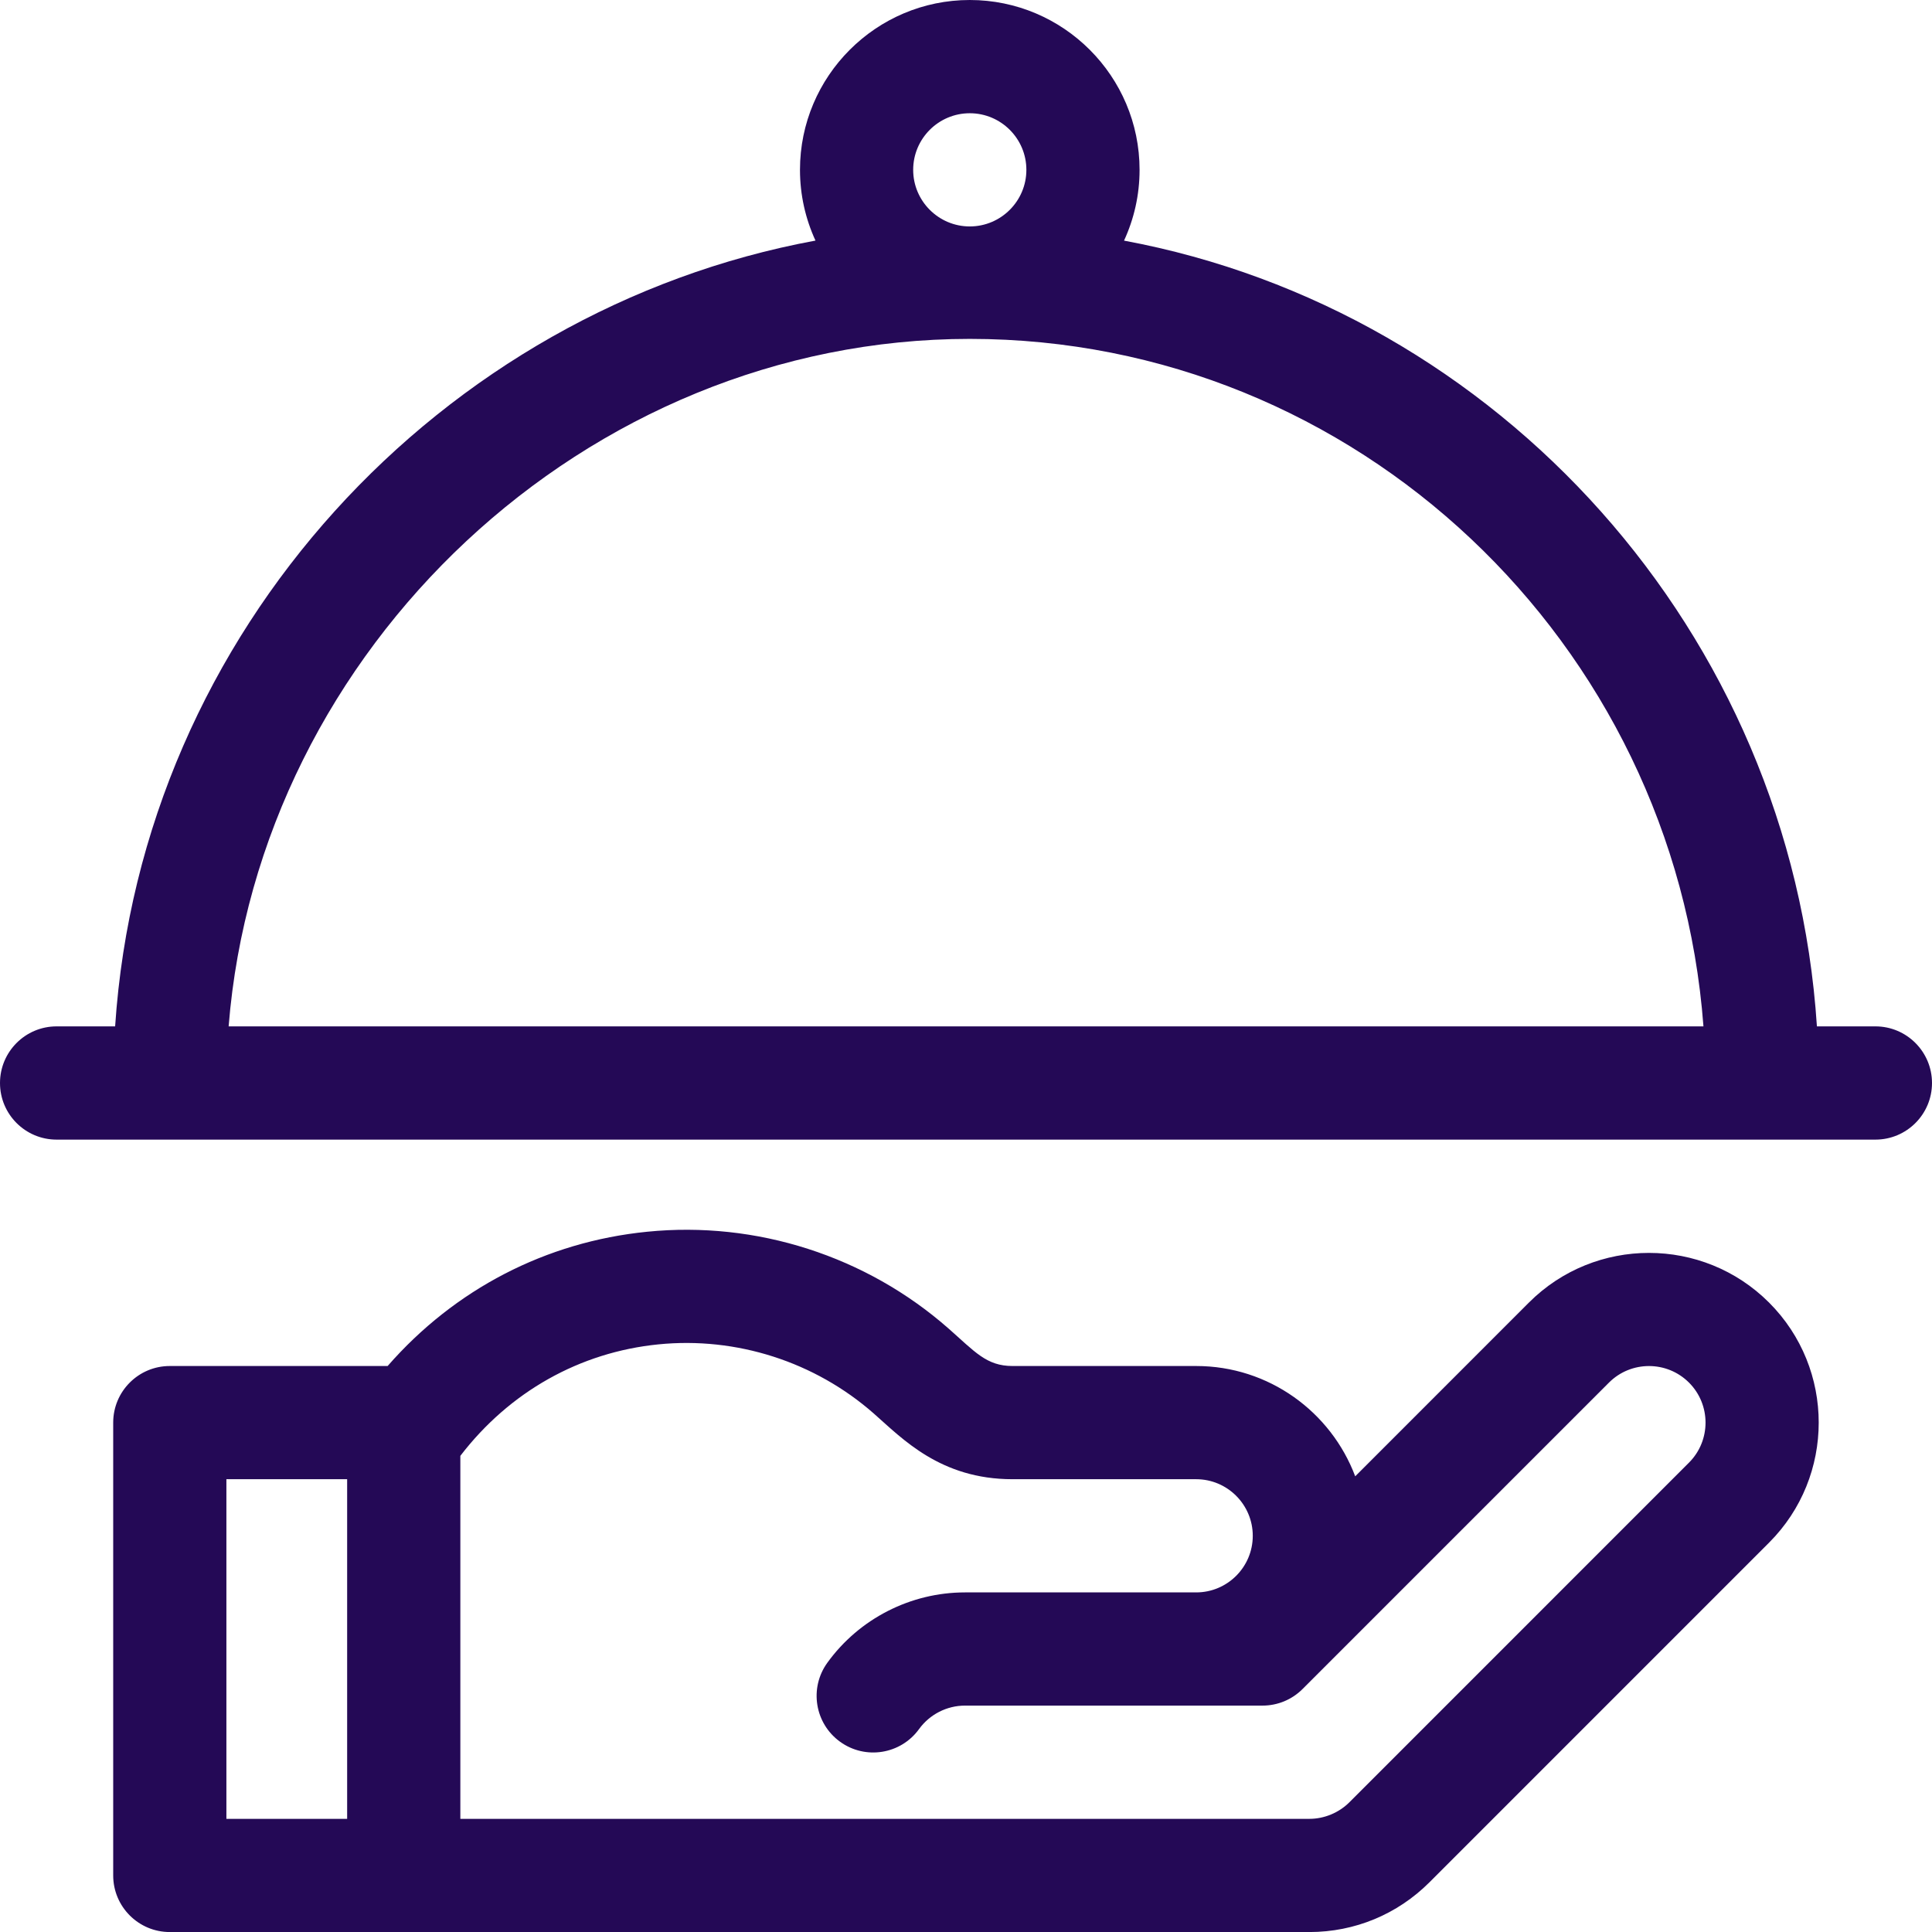 <svg width="44" height="44" viewBox="0 0 44 44" fill="none" xmlns="http://www.w3.org/2000/svg">
    <g clip-path="url(#clip0)">
        <path d="M40.289 29.665C38.781 28.157 36.328 28.157 34.82 29.665L30.864 33.622C30.313 32.156 28.898 31.11 27.242 31.11H23.059C22.465 31.11 22.203 30.785 21.602 30.256C19.727 28.606 17.225 27.802 14.739 28.052C12.432 28.282 10.356 29.361 8.828 31.11H3.867C3.155 31.11 2.578 31.687 2.578 32.399V42.712C2.578 43.423 3.155 44.001 3.867 44.001C4.951 44.001 28.733 44.001 29.82 44.001C30.853 44.001 31.824 43.598 32.555 42.868L40.289 35.133C41.797 33.626 41.797 31.172 40.289 29.665ZM7.906 41.423H5.156V33.688H7.906V41.423ZM38.466 33.31L30.732 41.045C30.492 41.285 30.159 41.423 29.82 41.423C29.397 41.423 10.899 41.423 10.484 41.423V33.156C11.602 31.698 13.202 30.796 14.996 30.617C16.772 30.439 18.559 31.013 19.899 32.191C20.552 32.766 21.416 33.688 23.059 33.688H27.242C27.953 33.688 28.531 34.267 28.531 34.977C28.531 35.688 27.953 36.266 27.242 36.266H21.976C20.739 36.266 19.567 36.865 18.843 37.867C18.425 38.444 18.555 39.25 19.132 39.667C19.708 40.084 20.514 39.955 20.931 39.378C21.173 39.044 21.564 38.844 21.976 38.844C23.355 38.844 27.351 38.844 28.753 38.844C29.095 38.844 29.422 38.709 29.664 38.467L36.643 31.488C37.146 30.985 37.963 30.985 38.466 31.488C38.968 31.99 38.968 32.808 38.466 33.31Z" fill="#240956"/>
        <path d="M42.711 23.375H41.379C40.794 14.391 34.116 7.063 25.599 5.48C25.826 4.989 25.953 4.443 25.953 3.868C25.953 1.735 24.218 0 22.086 0C19.954 0 18.219 1.735 18.219 3.868C18.219 4.442 18.346 4.988 18.572 5.479C10.057 7.051 3.22 14.359 2.622 23.375H1.289C0.577 23.375 0 23.953 0 24.665C0 25.377 0.577 25.954 1.289 25.954H42.711C43.423 25.954 44 25.377 44 24.665C44 23.953 43.423 23.375 42.711 23.375ZM22.086 2.579C22.797 2.579 23.375 3.157 23.375 3.868C23.375 4.578 22.797 5.157 22.086 5.157C21.375 5.157 20.797 4.578 20.797 3.868C20.797 3.157 21.375 2.579 22.086 2.579ZM5.207 23.375C5.891 14.773 13.342 7.718 22.086 7.718C30.897 7.718 38.142 14.64 38.795 23.375H5.207Z" fill="#240956"/>
    </g>
    <defs>
        <clipPath id="clip0">
            <rect width="44" height="44" fill="white" transform="translate(0 0)"/>
        </clipPath>
    </defs>
</svg>
